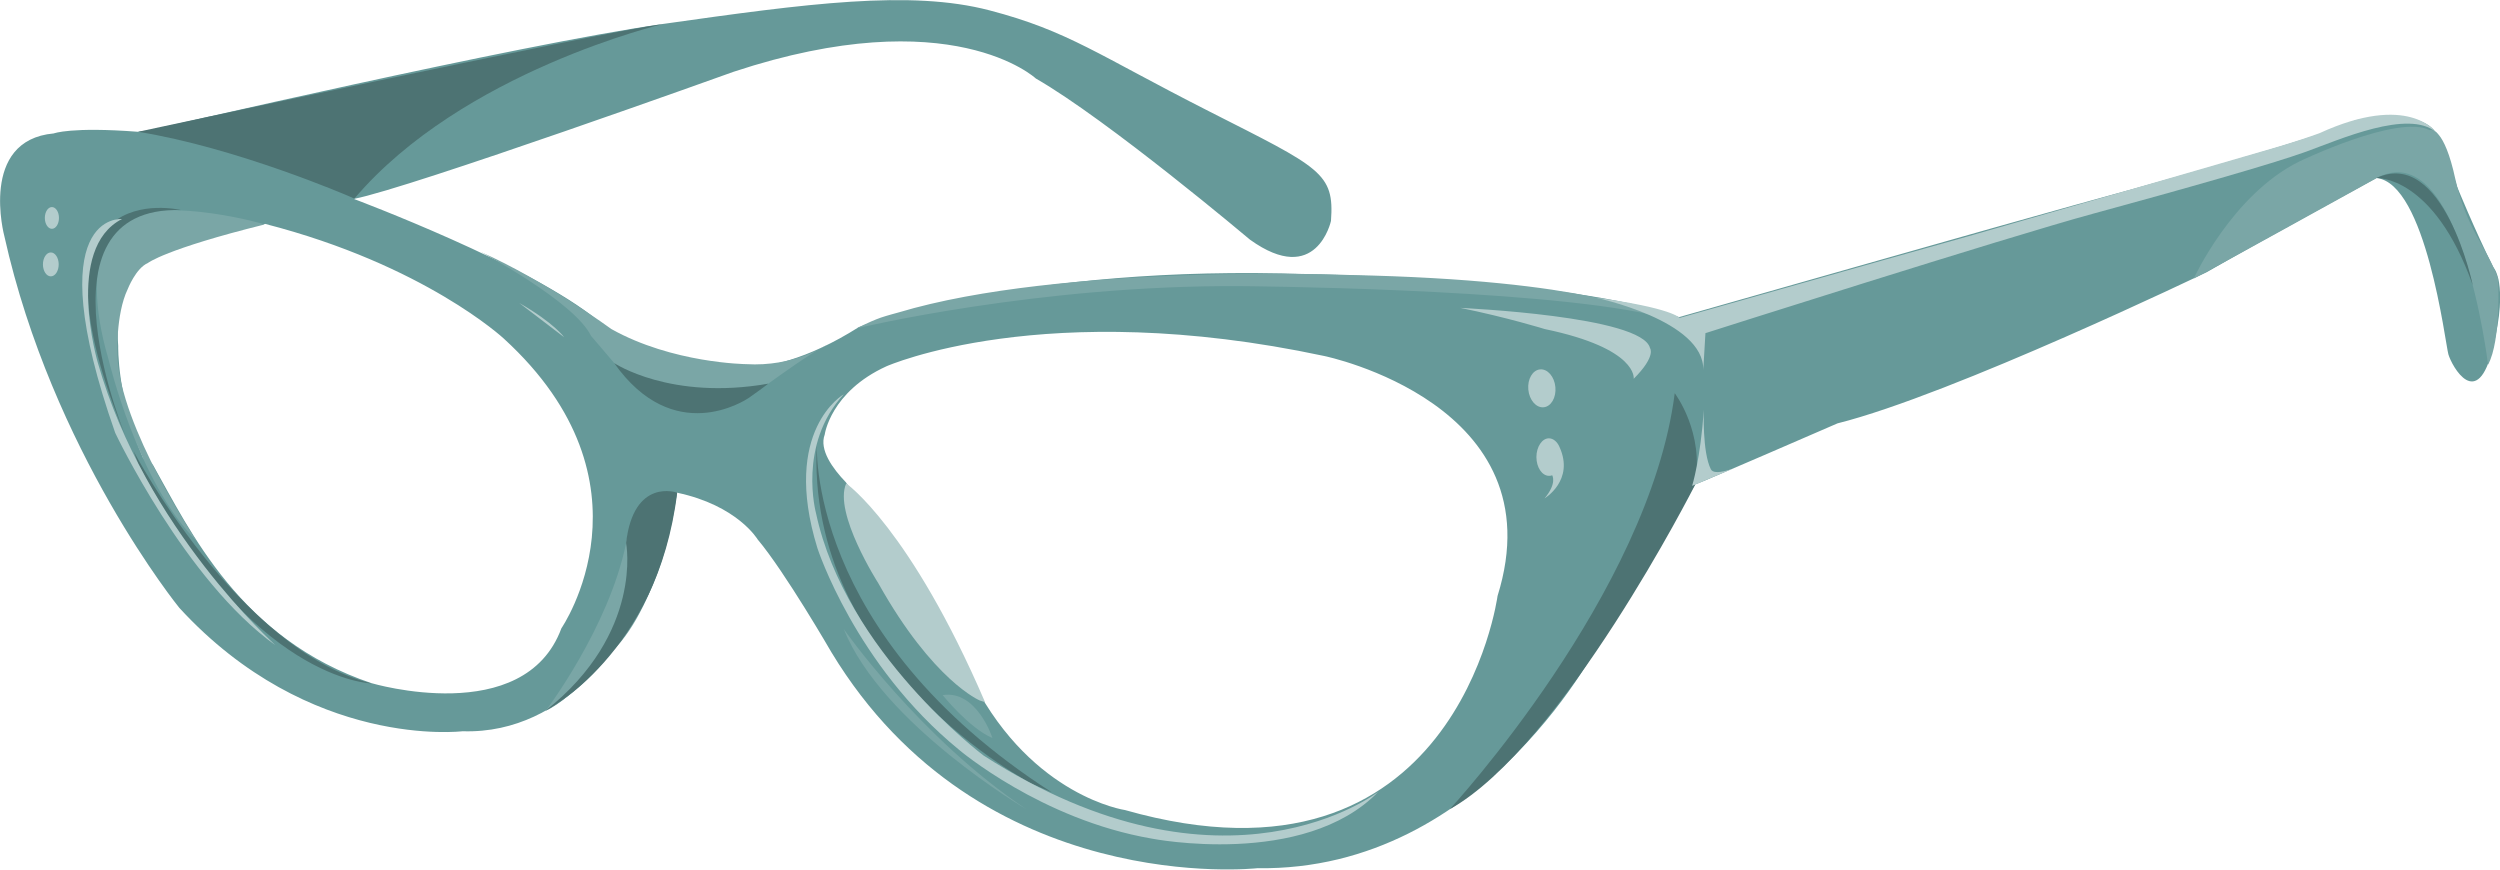 <svg xmlns="http://www.w3.org/2000/svg" width="920" height="320"><path fill="#699" d="M917.5 98.3c-6.9-13.9-13.3-29.6-13.3-29.6-6.4-21-8.1-20.3-8.1-20.3-6.3-8.8-29.4-4.1-29.4-4.1-10.1 5.7-85.8 26.4-104.1 31.4-18.3 5-144.7 41-144.7 41-39.8-14.5-136.4-15.8-136.4-15.8-105.5-3.8-165.5 19.5-165.5 19.5-37.9 24-59.8 12.4-59.8 12.4-20.2 0-36.3-14.9-36.3-14.9-24-20.1-89.7-44.7-89.7-44.7 20.4-3.9 139.8-46.8 139.8-46.8 80.2-26.5 111.2 2.5 111.2 2.5 26.5 15.2 78.8 59.3 78.8 59.3 24.5 17.6 29.8-6.9 29.8-6.9 1.3-17.7-3.8-19.5-44.8-40.3s-51.8-29.6-80.9-37.2c-29.1-7.6-67-2.5-120 5-53.1 7.5-188.9 39.1-188.9 39.1l-4.4.6c-24.6-1.9-31 .6-31 .6-27.7 2.5-18.2 37.8-18.2 37.8 17.7 79.4 64.4 136.8 64.4 136.8 48 52.3 104.2 45.4 104.2 45.4 39.8 1.3 60.6-37.8 60.6-37.8 14.5-17 18.3-50 18.3-50 22.3 4.7 29.7 17.2 29.7 17.2 10.1 12 27.2 41.6 27.2 41.6 55 90.8 156.7 79.4 156.7 79.4 84.6 1.3 127-85.1 127-85.1 10.7-16.4 34.1-56.1 34.1-56.1.6 0 52.4-22.5 52.4-22.5 42.3-10.6 135.8-55.6 135.8-55.6 19.6-11.3 62.5-34.7 62.5-34.7 18.3 1.9 25.3 60.5 26.5 64.9 1.3 4.4 10.7 21.4 16.4-2.5 5.9-23.9.1-29.6.1-29.6zm-710.9 132.9c-13.6 36.9-69.9 20.2-69.9 20.2-48.3-16.2-66.8-56.2-80.3-80.1-3.6-4.9-3.4-1.9-3.7-2.7-9.7-22.4-9.2-41.3-9.2-41.3-2.2-27.4 13-33.7 13-33.7 10.5-7 41.1-11.2 41.1-11.2 58.7 15.1 87.8 42.2 87.8 42.2 58.1 53.1 21.2 106.6 21.2 106.6zm104.7-53.7c-4.9-5.1-9.9-12-7.8-17.6 0 0 2.1-15.7 22.7-25.1 0 0 58.1-25.8 161.1-3.8 0 0 85.9 17.6 63.8 88.3 0 0-15.2 113.5-137.1 78.8 0 0-33.8-4.9-55.6-46.6-6-12.2-9.1-18.2-10.5-20.4m.1-.1"/><path fill="#7AA6A6" d="M919.3 102.5c-4.3-11.8-11.6-17.9-15.9-37.3-.2-.9-.4-1.8-.6-2.6-4.2-16.7-8.7-14.7-8.7-14.7-11.6-6-47.9 11.5-47.9 11.5-24.8 12.2-38.9 43.1-38.9 43.1 4-1.9 67.2-36.9 67.2-36.9 30.9-16.9 41.1 68.6 41.1 68.6 4.9-8.9 3.7-31.7 3.7-31.7zm-603.9 18.3s66.7-16 141.1-15.5c0 0 106.9.7 151.1 10.5 0 0-21.3-12.8-111-14.6 0 0-105.8-4.3-166 13.8 0 0-4.5 1.2-6.5 1.9-4.7 1.7-8.7 3.9-8.7 3.9zm31.5 135s9.7 12.1 18.3 15.8c.1 0-5.8-17.8-18.3-15.8zm-36.4-24.3c14.1 35.1 67.2 66.3 67.2 66.3-39.2-26.2-67.2-66.3-67.2-66.3zm-80.1-31.6c-6.4 31.2-29.6 61.7-29.6 61.7 9.8-4.4 24.5-21.9 24.5-21.9 18.2-17.9 23.8-58.3 23.8-58.3-15.9-3.3-18.7 18.5-18.7 18.5zm44.1-65.9s-27-.3-49.5-12.9c0 0-24.3-17.8-48.1-28.4 0 0 34.5 18.3 40.6 30.9 0 0 7.8 9.1 9.2 10.8 0 0 9.9 5.9 20 7.7 5.3.9 8.2 1.4 14.9 1.6 7.1.2 12.9-1.3 15.6-1.1 1.1.1 4.9-1.5 5.5-1.4 4.5-3.2 14.6-10.6 21.6-14.3-.1.1-12.1 8.2-29.8 7.1zm-229.6-53.9s-16.9 11.6-5 52c0 0 10.8 45.6 32.4 66.9 0 0-28.1-41.8-29.1-68 0 0-.7-15.2 3.8-24.6 0 0 3-7.7 7.4-9.6 0 0 6.3-5.1 43-14.2.2-.1-34.1-9.9-52.5-2.5z"/><path fill="#4D7373" d="M128.4 72.2s-41.4-17.9-77.6-23.7c0 0 168.1-36.2 193.3-39.7 0 0-74 17.5-113.7 64.3l-2-.9zm781.6 32.8s-10.7-50.9-35.5-39.5c0 0 21.1-1.1 35.5 39.5zm-376.5 192.8s73.5-79.5 82.8-153.1c0 0 11.1 14.5 7.4 33.9 0 0-48.7 96-90.2 119.2zm-153.6-9.3s-83.8-43-79.3-125.8c0 0-4.5 70.5 86.5 128.9l-7.2-3.1zm-313.3-211.2s-61.6-15-19.7 85c0 .1-36.7-86.6 19.7-85zm182.6 104s-16-5.7-18.8 18.5c0 0 6.5 33.1-29.6 61.7 0 0 41.2-20.7 48.4-80.2zm26.4-34.9c-1.5 1-27.7 18.2-49.6-12.8 0 0 20.7 13.9 56.7 7.6.1 0-6 4.5-7.1 5.2zm-138.9 105.1s-44.5-.8-85.9-81l-1.6-4.4s38.3 73.1 87.5 85.4z"/><g fill="#B3CCCC"><ellipse cx="19.1" cy="80.2" rx="2.6" ry="4"/><ellipse cx="18.7" cy="97.3" rx="2.9" ry="4.4"/><path d="M191.1 111.5l16.5 12.6s-3.6-5.2-16.5-12.6zM36 133.5s-12.4-42.1 8.9-52.9c0 0-31.2-3-2.5 78.7 0 0 25.7 54.3 58.9 78.1.1-.1-47.9-42.6-65.3-103.9zM360.6 257.8l1.9.6c-27.6-64.1-51.1-80.5-51.1-80.5-4.8 10.8 11.8 36.7 11.8 36.7 20.2 36.1 37.4 43.2 37.4 43.2zM361.9 278s-50.7-38.1-61.6-89.1c0 0-6.9-25.2 10.2-43.8 0 0-23.1 13.1-9.7 56.6 0 0 13.9 43 52.1 74.2 0 0 30.2 25.7 70.9 32.7 0 0 56 11 83.4-17.2 0 0-56.3 43.9-145.3-13.4zM537.4 113.3c17.2 3.5 31.1 7.8 31.1 7.8 34.5 7.2 32.7 18.3 32.7 18.3 8.4-8.4 6-11.3 6-11.3-2.8-11.8-68.9-14.7-69.8-14.8zM853.6 49l-1.4.5s-5.2 1.9-13.2 4.3c-26.4 7.7-86.5 25.1-114.5 33.1-36.5 10.2-97.1 27.5-106.4 30.1 0 0-2.6-3.7-31.1-7.5 0 0 40.3 8.4 39.8 26.7l.8-13.6s110.1-35.1 142.8-44c32.7-8.9 65.9-18.3 78.3-22.8 12.4-4.5 37.6-15.7 47.7-7.2 0 0-10.1-14.6-42.8.4zM537.4 113.3zM629.6 172.7c-3.2-6.3-2.6-21.9-2.6-21.9-1.2 18.1-4.3 28-4.3 28s13.8-5.8 15.4-6.5c.5-.2-7.2 3-8.5.4z"/><ellipse transform="matrix(.094 .996 -.996 .094 656.194 -435.636)" cx="567.4" cy="142.7" rx="7" ry="5"/><path d="M570 161.3c-2.5 0-4.6 3.1-4.6 6.9s2.1 6.9 4.6 6.9c.6 0 .6 0 1.2-.2 0 0 1.9 2.9-2.8 8.5 0 0 11.1-6.6 5.5-18.9-.8-1.9-2.3-3.2-3.9-3.2z"/></g></svg>
